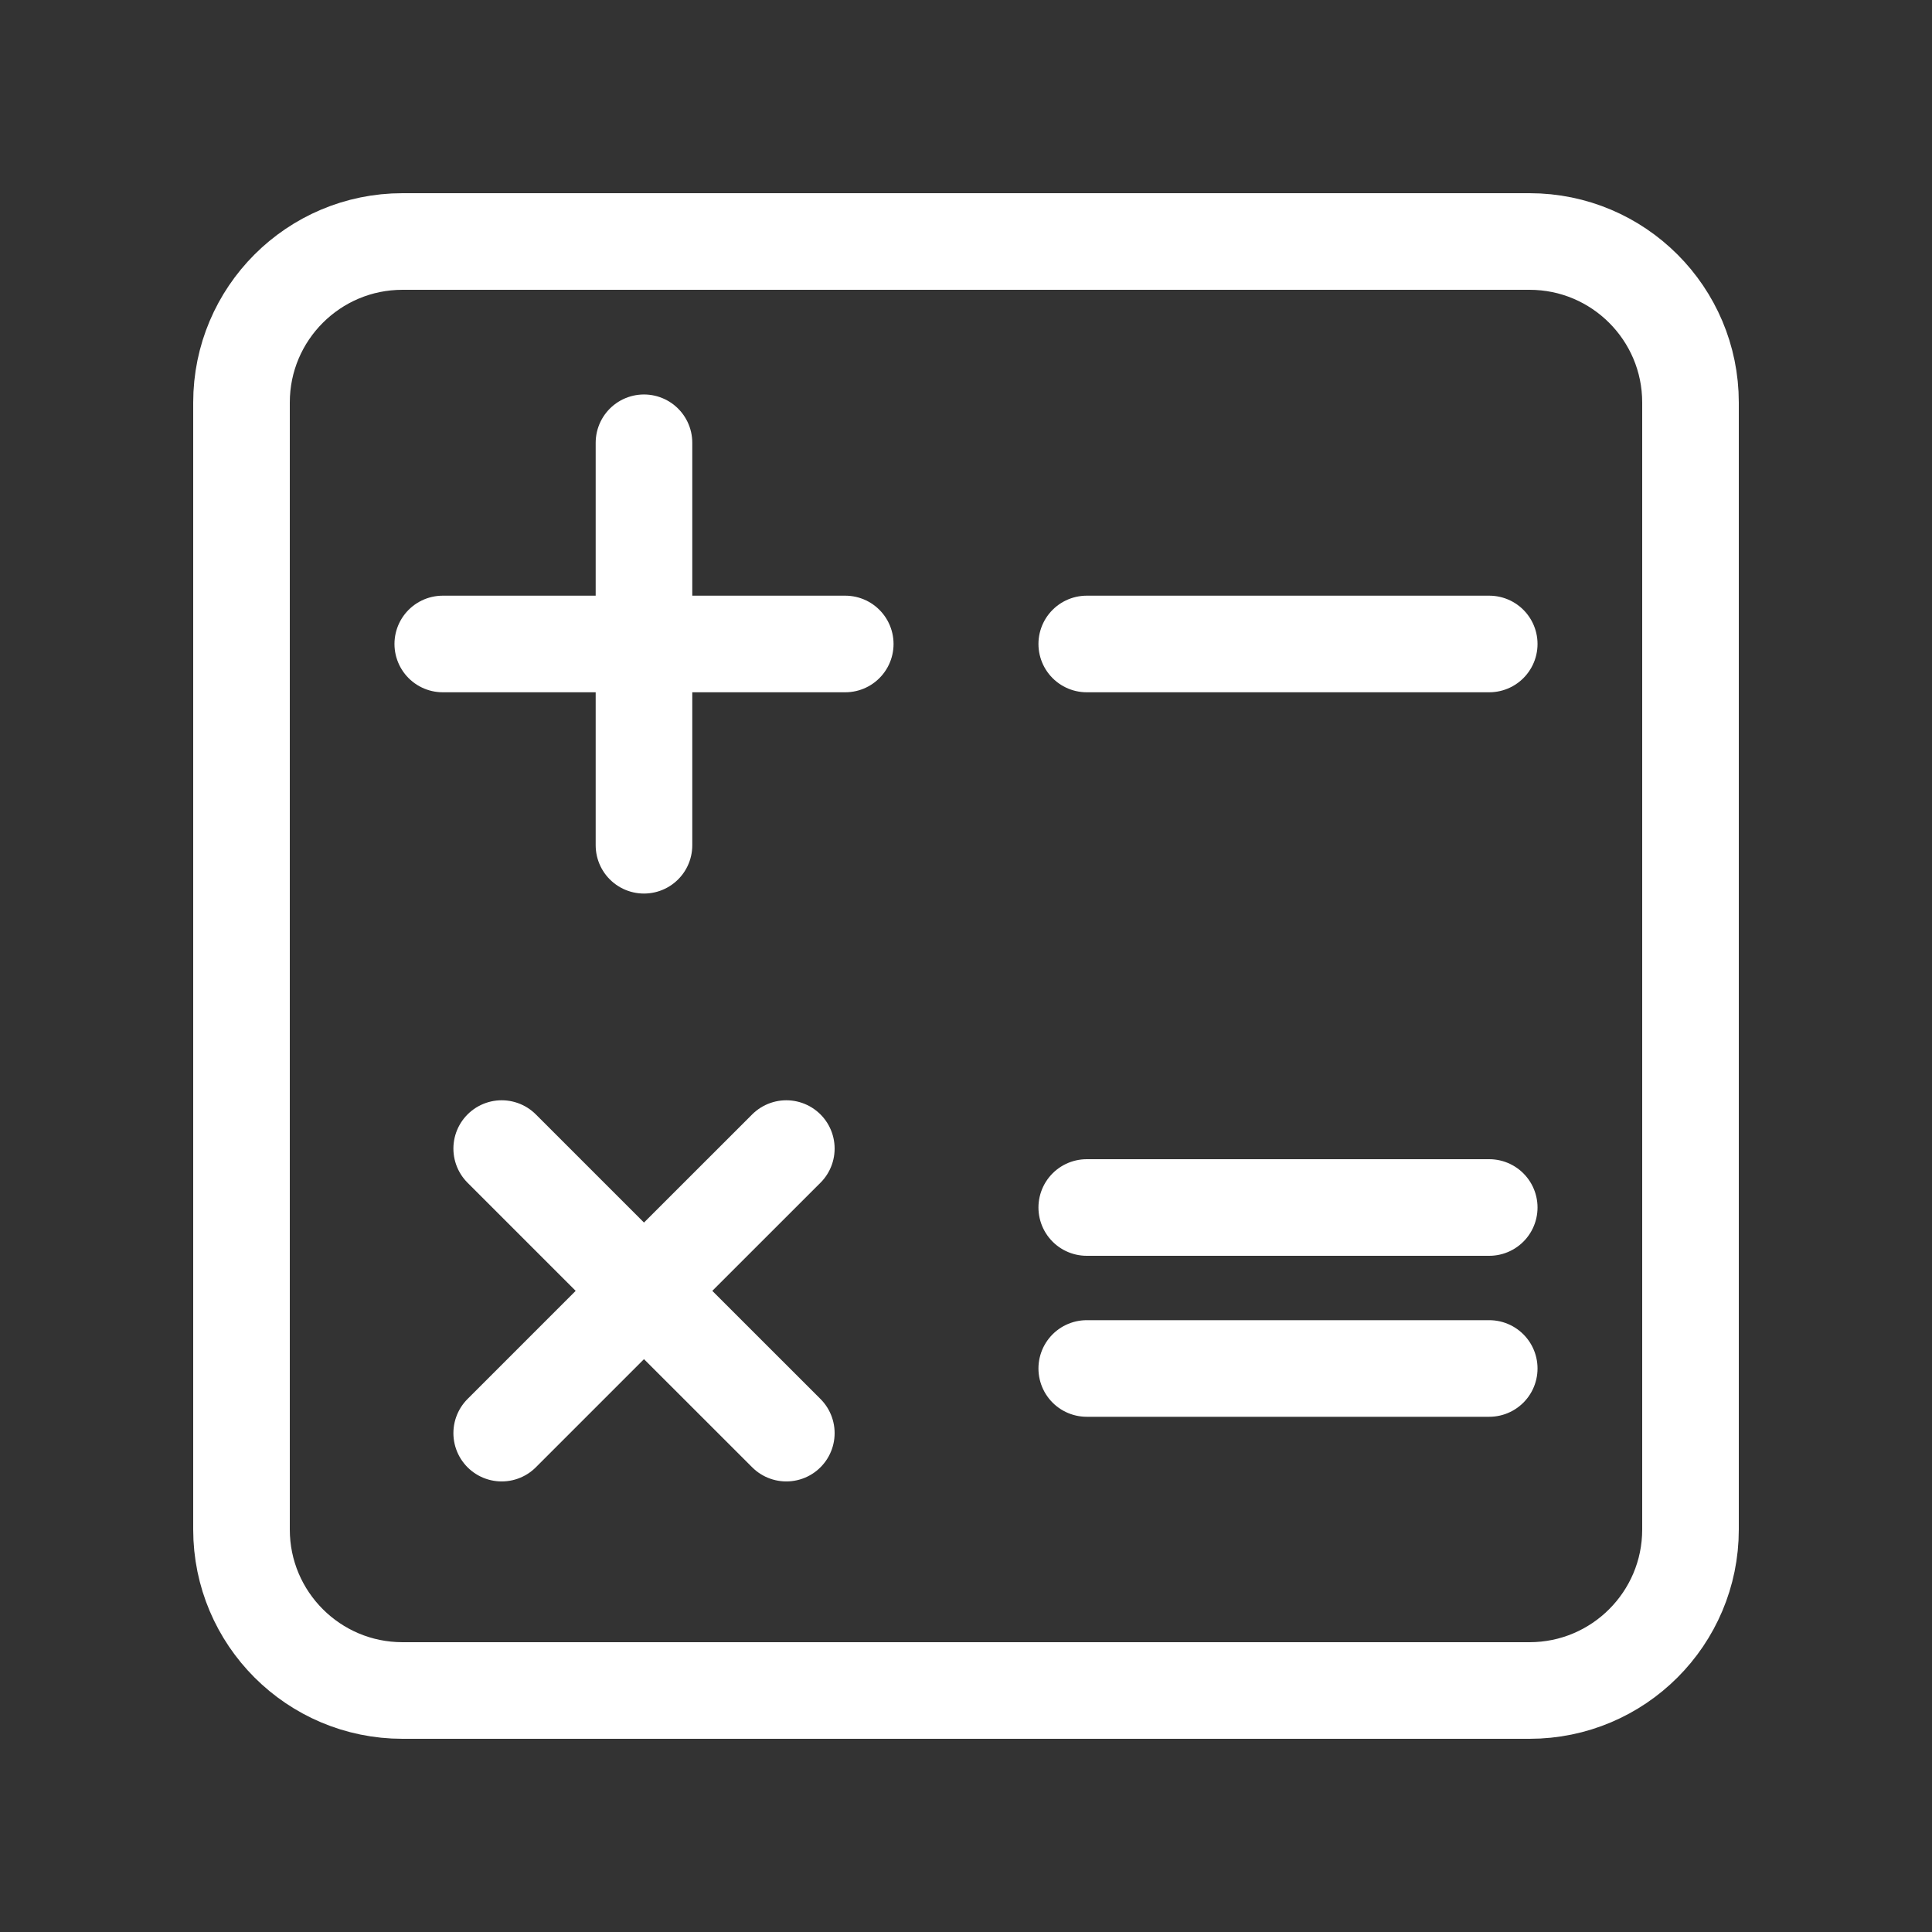 <svg width="28" height="28" viewBox="0 0 28 28" fill="none" xmlns="http://www.w3.org/2000/svg">
<rect x="0" y="0" width="28" height="28" fill="#333333" stroke="none"/>
<path d="M9.333 9.333V6.417M9.333 9.333V12.25M9.333 9.333H6.417M9.333 9.333H12.25M21.583 9.333H15.75M21.583 17.5H15.75M21.583 19.833H15.75M9.333 18.708L11.396 16.646M9.333 18.708L7.271 20.77M9.333 18.708L7.271 16.646M9.333 18.708L11.396 20.77M5.833 3.5H22.167C23.455 3.5 24.5 4.545 24.5 5.833V22.167C24.5 23.455 23.455 24.5 22.167 24.5H5.833C4.545 24.5 3.5 23.455 3.5 22.167V5.833C3.5 4.545 4.545 3.5 5.833 3.5Z" stroke="white" stroke-width="1.4" stroke-linecap="round" stroke-linejoin="round"/>
</svg>
